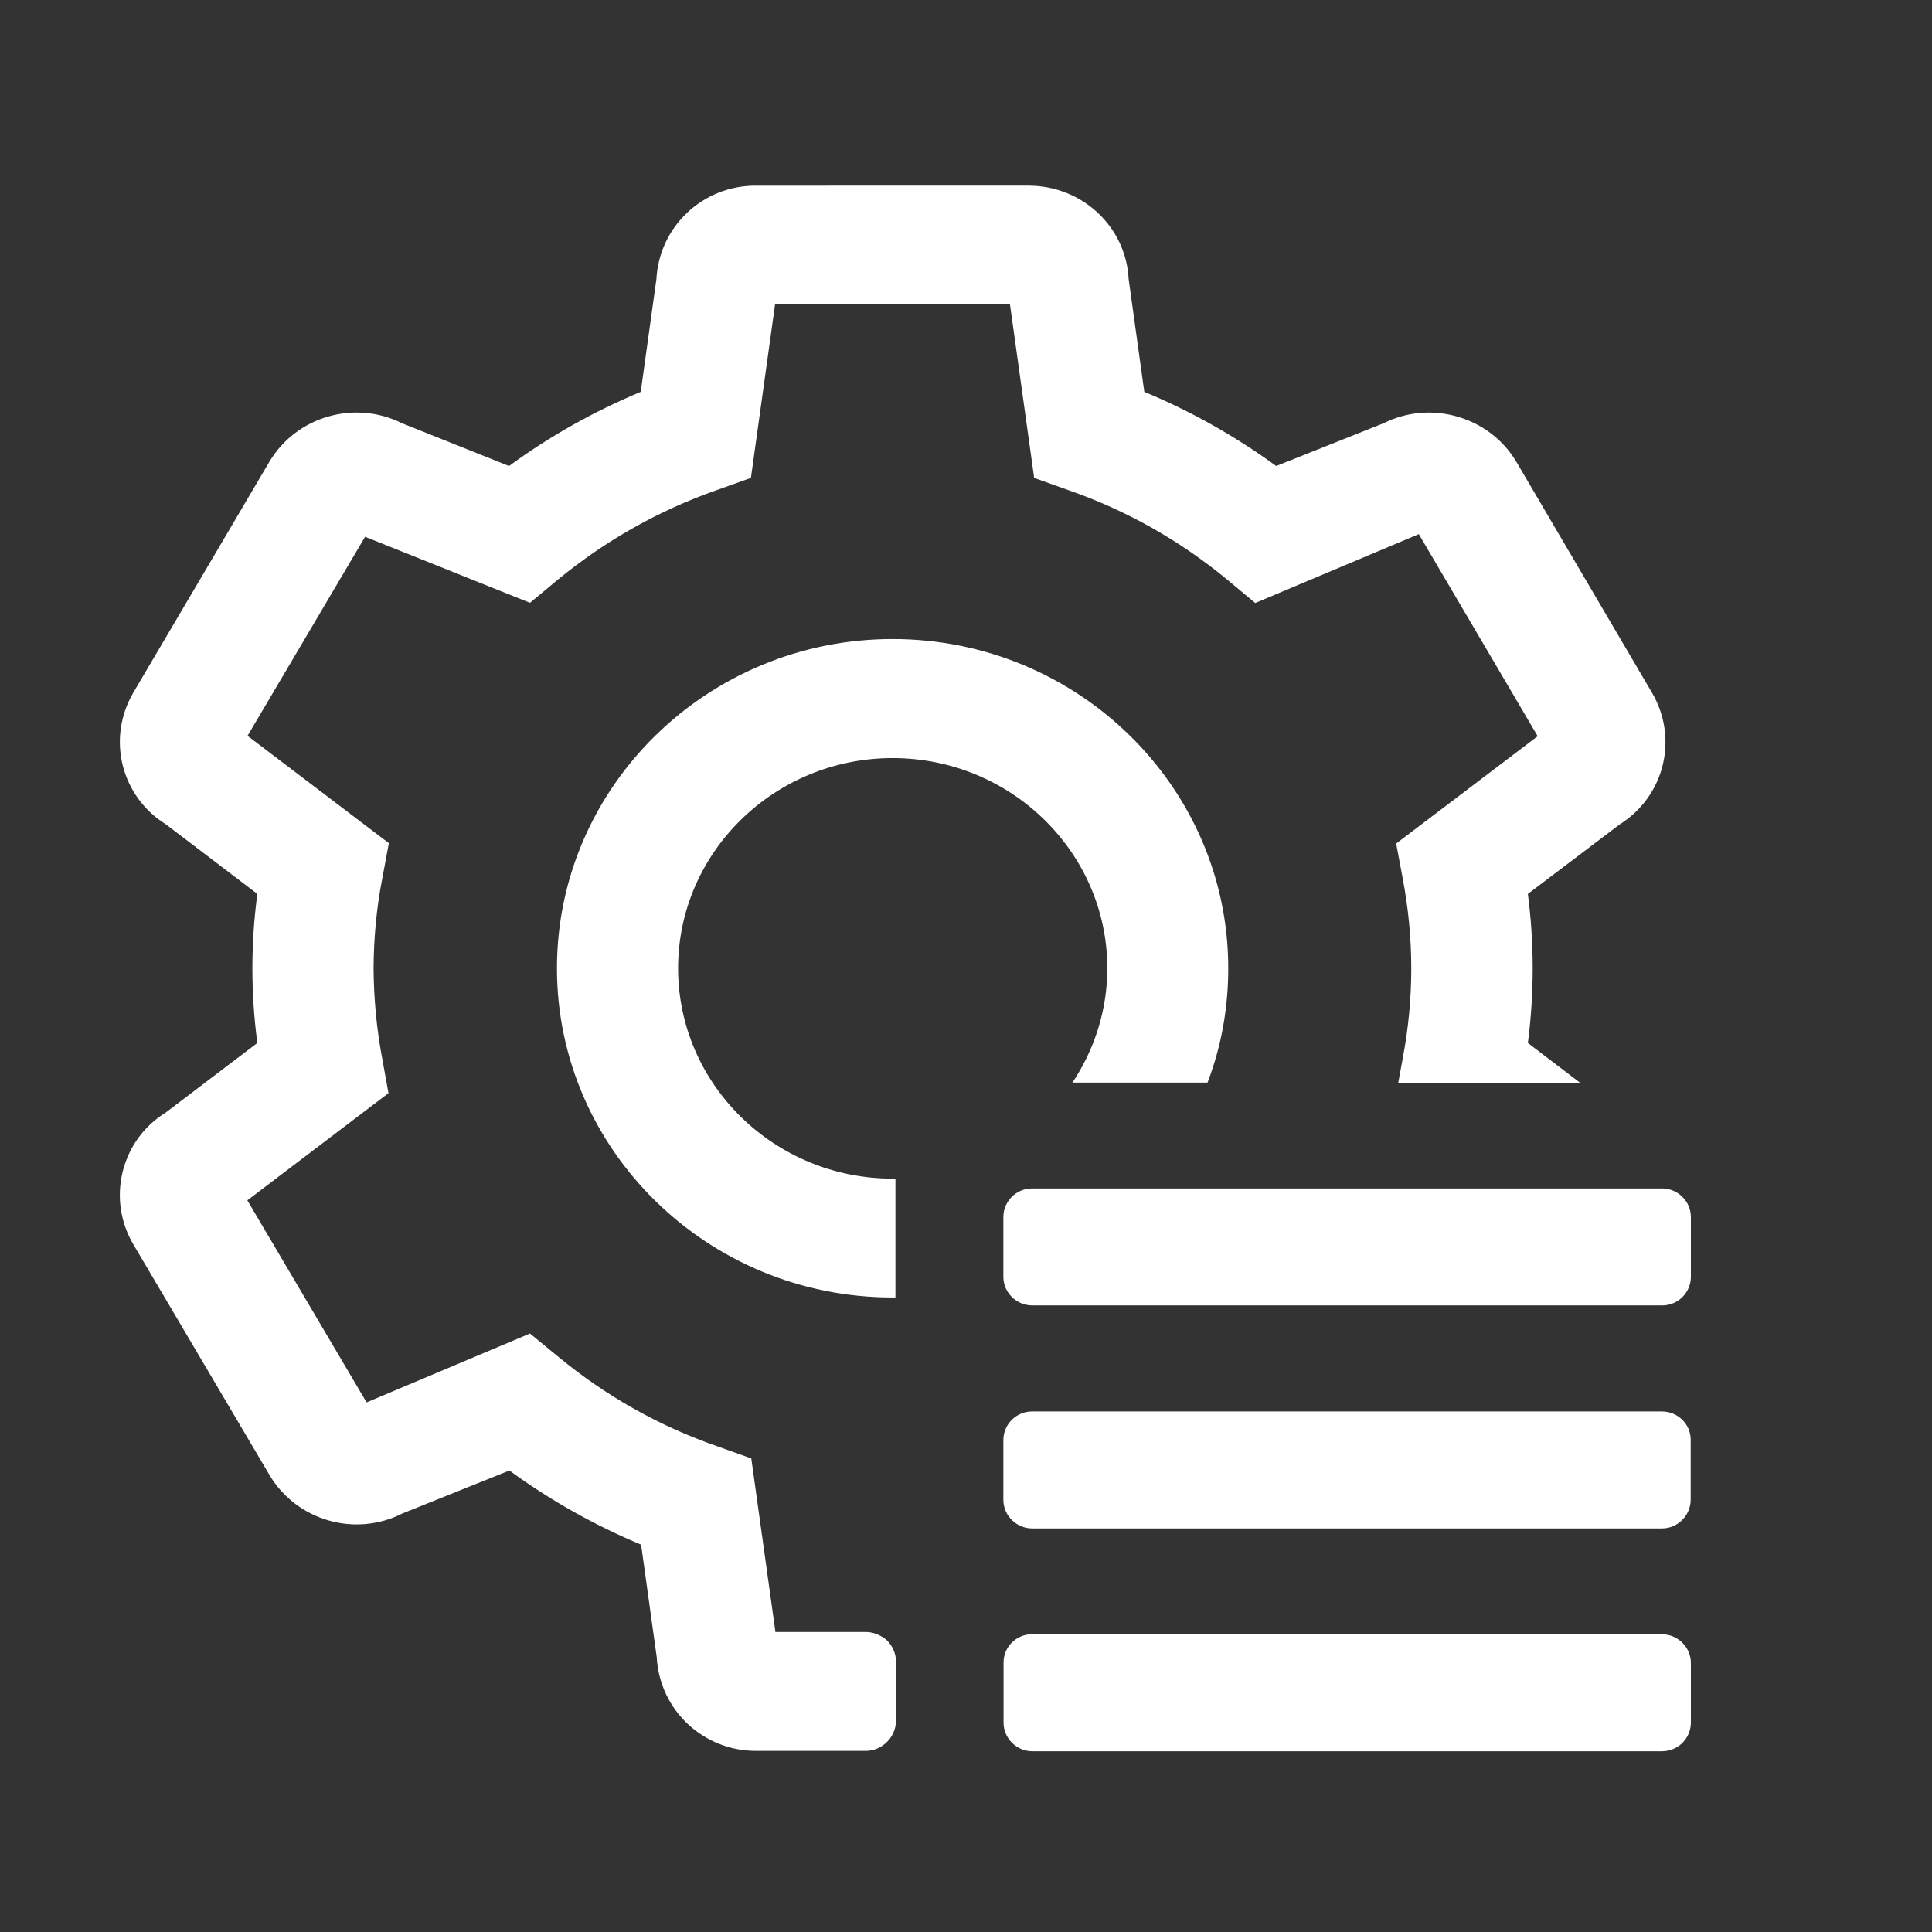 <?xml version="1.0" standalone="no"?><!DOCTYPE svg PUBLIC "-//W3C//DTD SVG 1.1//EN" "http://www.w3.org/Graphics/SVG/1.1/DTD/svg11.dtd"><svg t="1540172804265" class="icon" style="" viewBox="0 0 1024 1024" version="1.1" xmlns="http://www.w3.org/2000/svg" p-id="2108" xmlns:xlink="http://www.w3.org/1999/xlink" width="64" height="64"><rect x="0" y="0" width="1024" height="1024" fill="#333333" stroke="none"/><defs><style type="text/css"></style></defs><path d="M880.9 866.2H547.2c-4.1-0.1-7.9 1.5-10.8 4.3-2.9 2.8-4.5 6.6-4.5 10.7v32c0.1 8.3 7 15 15.3 15H881c8.4-0.1 15.1-6.7 15.2-15.1v-31.9c-0.1-8.2-7-15-15.3-15zM880.9 629.9H547c-8.3 0-15.1 6.7-15.2 15v32c0.1 8.3 7 15 15.3 15h334c8.2 0 15-6.7 15.1-15v-32c-0.1-8.3-7-15-15.3-15z" fill="#ffffff" p-id="2109"></path><path d="M568.4 573.8H640l0.4-1c7.1-19 10.6-39 10.6-59.6 0-96.2-79.8-174.5-177.9-174.5-98.1 0-177.9 78.3-177.9 174.5S375 687.7 473.1 687.7h1.5v-63h-1.5c-62.7 0-113.7-50-113.7-111.5 0-61.4 51-111.4 113.7-111.4s113.8 50 113.8 111.4c0 20.6-5.9 40.7-17 58.3l-1.5 2.3z" fill="#ffffff" p-id="2110"></path><path d="M458.6 865H411l-12.8-92-18.2-6.5c-30.5-10.6-58.8-26.5-84-47.3l-15.1-12.4-86.6 36.5-63.2-107.1 74.8-56.8-3.4-18.8c-2.9-15.5-4.4-31.5-4.5-47.5 0.1-16.1 1.6-32.1 4.6-47.4l3.5-18.8-74.9-56.9 62.3-105.5 87.4 35 14.8-12.3c25.3-20.8 53.6-36.7 84.1-47.4l18.2-6.5 12.8-92h124.5l12.7 91.1 0.1 0.9 18.2 6.5c30.5 10.6 58.8 26.5 84 47.3l15 12.5 86.7-36.5 63 107.1-75 56.9 3.5 18.7c6 31.6 6 63.5 0 95l-2.4 13.1h96.4l-27.7-21.1c3.4-26.2 3.4-52.8 0-79l48.6-36.8c23.9-15 31.4-45.7 17.1-70l-71.9-122.4c-14.3-23.8-45.2-32.8-70.2-20.3l-57 22.7c-21.8-15.9-45.3-29.1-69.9-39.3l-8.3-59.8c-1.4-27.8-24.7-49.5-53.1-49.5H400.4c-28 0-51 21.7-52.5 49.6l-8.3 59.7c-24.9 10.4-48.4 23.6-69.8 39.3L213 224.3c-25.1-12.5-55.9-3.6-70.2 20.4L70.6 367.2c-14.1 24.3-6.5 54.9 17.3 69.7l48.5 36.9c-3.5 26.2-3.5 52.7 0 79l-48.6 36.9C76.3 596.8 68.2 608 65 621.1c-3.2 13.2-1.2 26.8 5.7 38.5l72.2 122.3c14.4 24.1 45.3 33 70.3 20.3l56.8-22.8c21.6 15.8 45.1 29 69.8 39.3l8.3 59.8c1.6 27.9 24.6 49.5 52.6 49.5h58.1c8.7 0 15.9-7.1 16.1-15.8v-31.5c0-4.1-1.7-8.2-4.8-11.3-3.3-2.8-7.4-4.5-11.5-4.4z" fill="#ffffff" p-id="2111"></path><path d="M880.9 748.1H547c-8.3 0-15.1 6.7-15.2 15v32c0.1 8.3 7 15 15.3 15h333.8c8.3 0 15.1-6.8 15.2-15.1v-32c0-8.2-6.9-14.9-15.2-14.9z" fill="#ffffff" p-id="2112"></path></svg>
